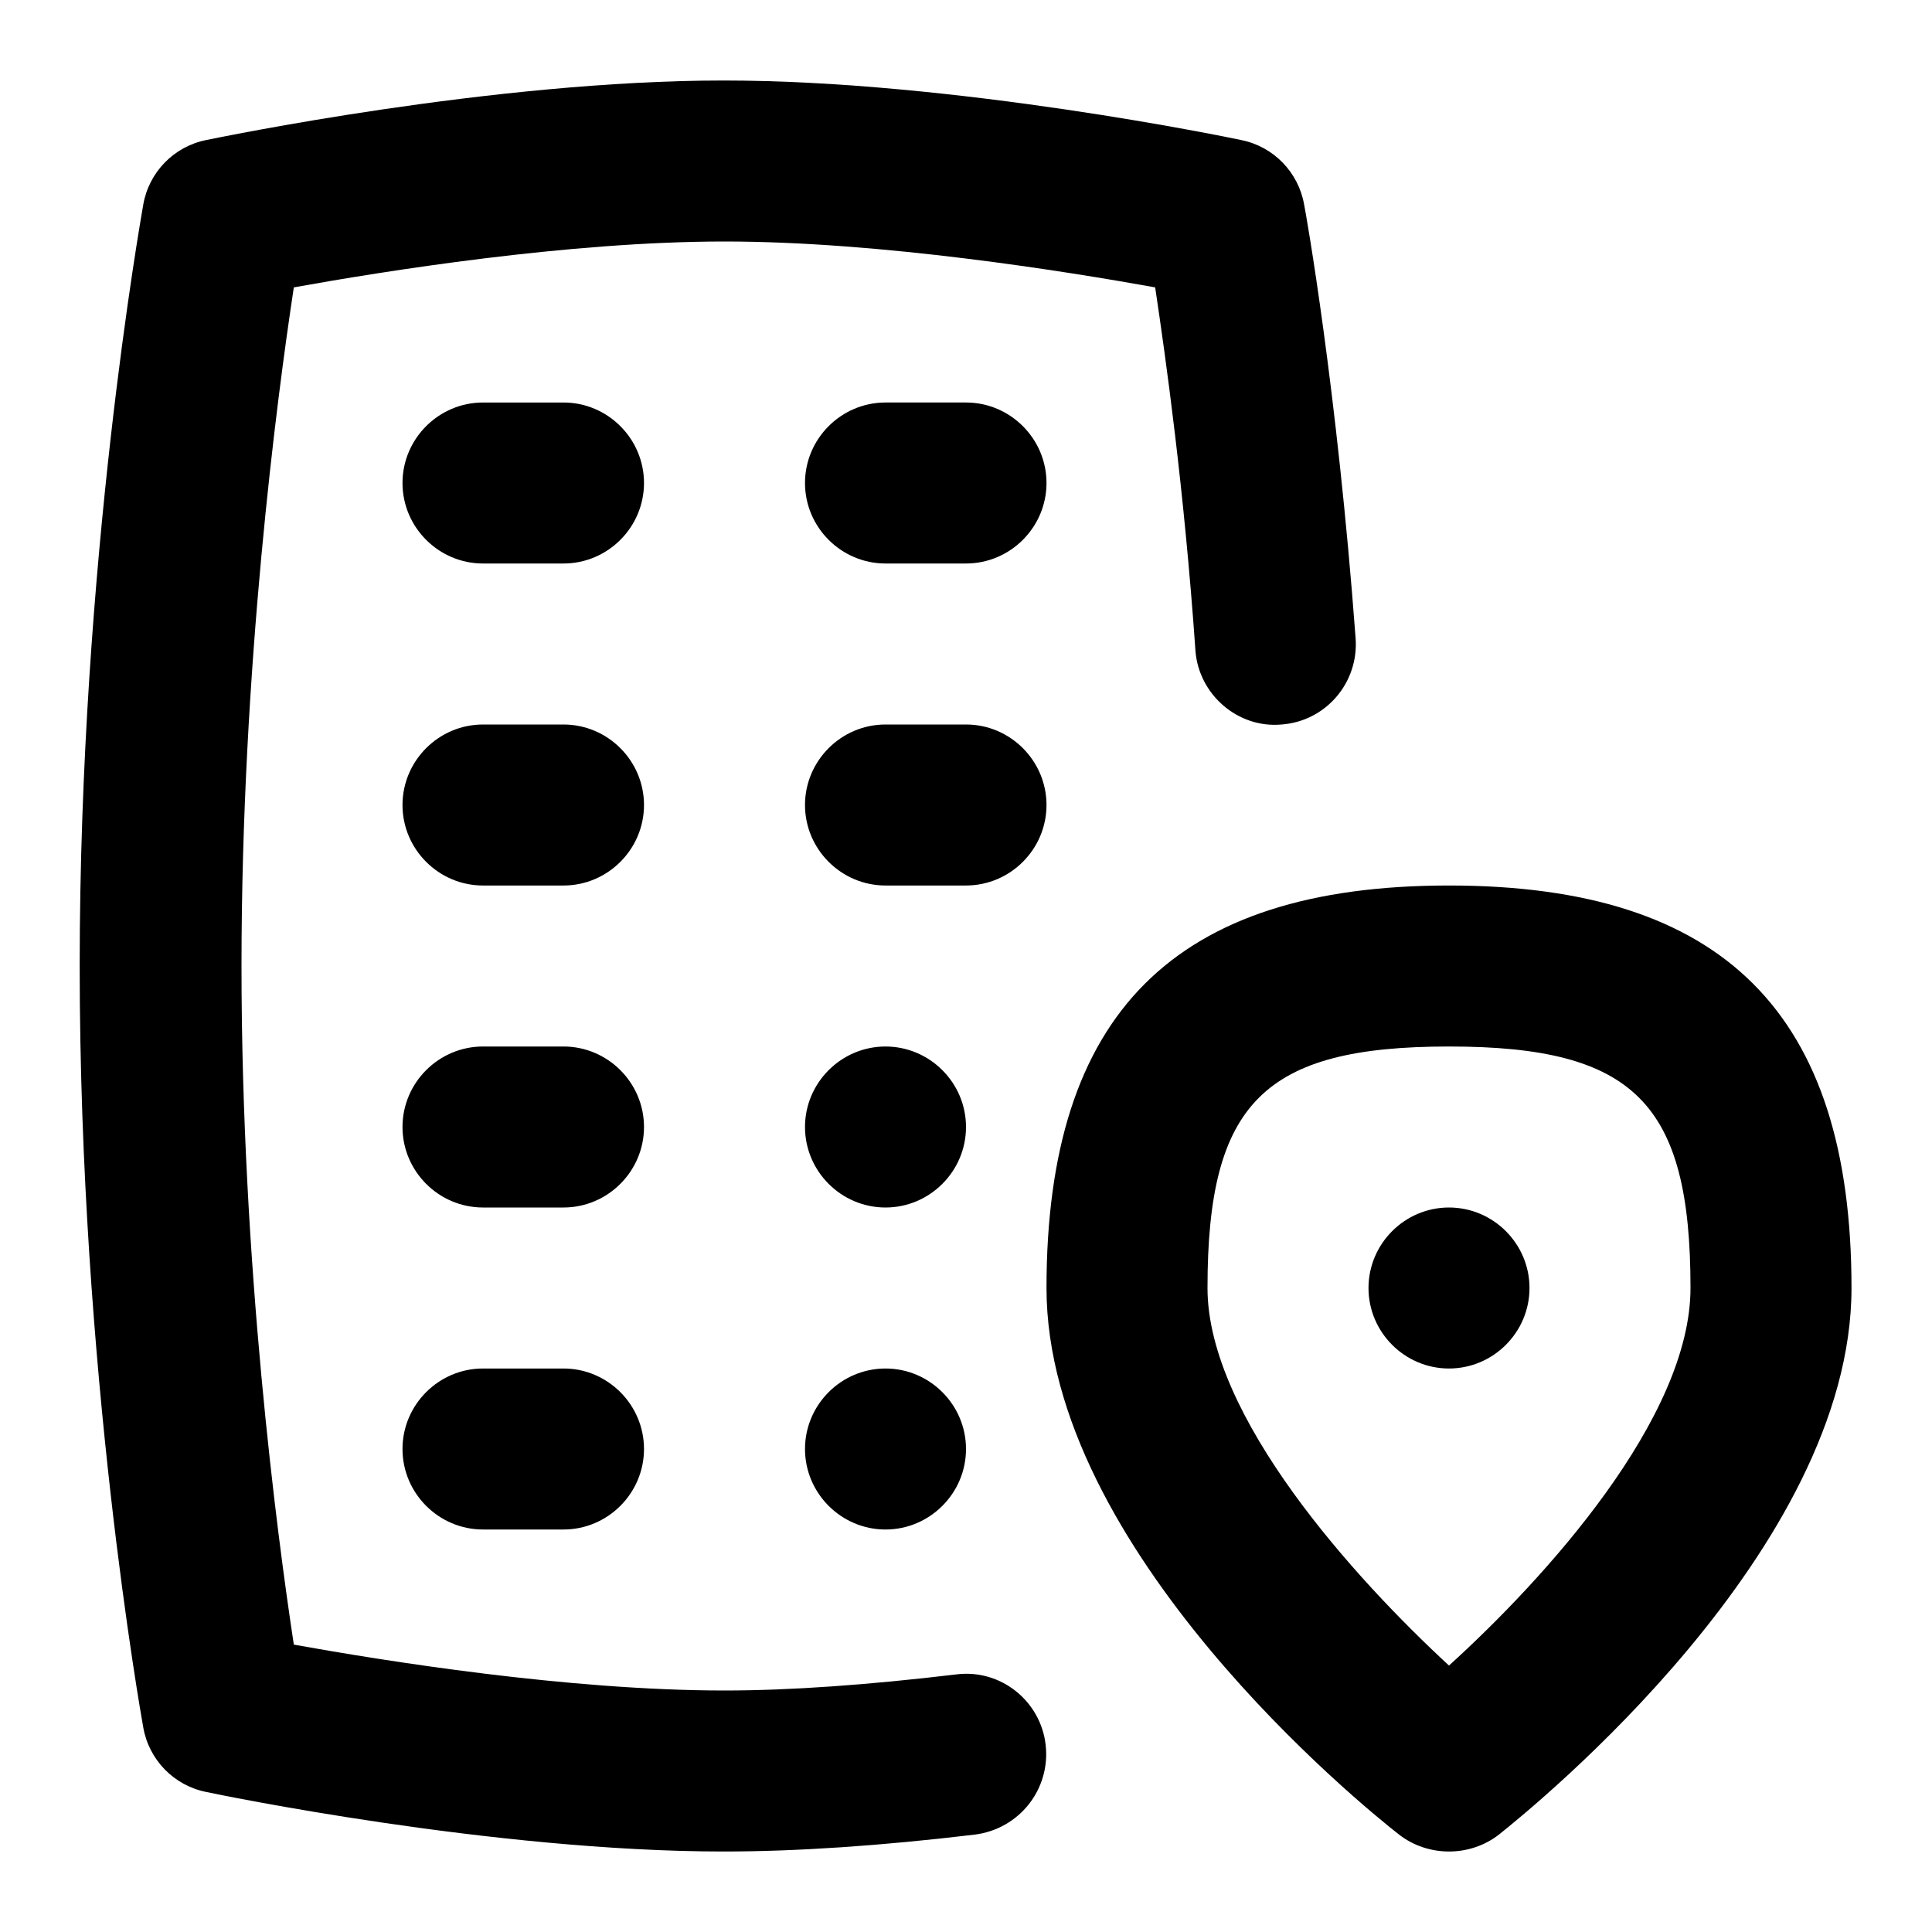 <svg id="Layer_1" viewBox="0 0 24 24" xmlns="http://www.w3.org/2000/svg" data-name="Layer 1"><path d="m13 6c0 .55-.45 1-1 1h-1c-.55 0-1-.45-1-1s.45-1 1-1h1c.55 0 1 .45 1 1zm0 4c0-.55-.45-1-1-1h-1c-.55 0-1 .45-1 1s.45 1 1 1h1c.55 0 1-.45 1-1zm-1.12 10.8c-1.09.13-2.06.2-2.88.2-1.94 0-4.24-.37-5.35-.57-.21-1.38-.65-4.73-.65-8.43s.44-7.05.65-8.43c1.11-.2 3.41-.57 5.35-.57s4.24.37 5.35.57c.13.87.36 2.5.5 4.51.04.55.53.97 1.07.92.55-.04.96-.52.92-1.07-.23-3.1-.62-5.3-.64-5.39-.07-.4-.38-.72-.78-.8-.14-.03-3.56-.74-6.43-.74s-6.28.71-6.43.74c-.4.08-.71.4-.78.8-.03.18-.79 4.43-.79 9.46s.76 9.29.79 9.46c.07.4.38.72.78.8.14.03 3.56.74 6.43.74.9 0 1.95-.07 3.12-.21.55-.07.94-.56.88-1.11s-.56-.95-1.11-.88zm-4.88-7.8h-1c-.55 0-1 .45-1 1s.45 1 1 1h1c.55 0 1-.45 1-1s-.45-1-1-1zm0 4h-1c-.55 0-1 .45-1 1s.45 1 1 1h1c.55 0 1-.45 1-1s-.45-1-1-1zm11-2c-.55 0-1 .45-1 1s.45 1 1 1 1-.45 1-1-.45-1-1-1zm5 1c0 3.25-3.93 6.43-4.38 6.79-.18.14-.4.21-.62.21s-.44-.07-.62-.21c-.45-.35-4.38-3.54-4.38-6.79 0-3.41 1.59-5 5-5s5 1.59 5 5zm-2 0c0-2.3-.7-3-3-3s-3 .7-3 3c0 1.6 1.84 3.62 3 4.69 1.19-1.08 3-3.07 3-4.69zm-14-11h-1c-.55 0-1 .45-1 1s.45 1 1 1h1c.55 0 1-.45 1-1s-.45-1-1-1zm0 4h-1c-.55 0-1 .45-1 1s.45 1 1 1h1c.55 0 1-.45 1-1s-.45-1-1-1zm4 4c-.55 0-1 .45-1 1s.45 1 1 1 1-.45 1-1-.45-1-1-1zm0 4c-.55 0-1 .45-1 1s.45 1 1 1 1-.45 1-1-.45-1-1-1z"/></svg>